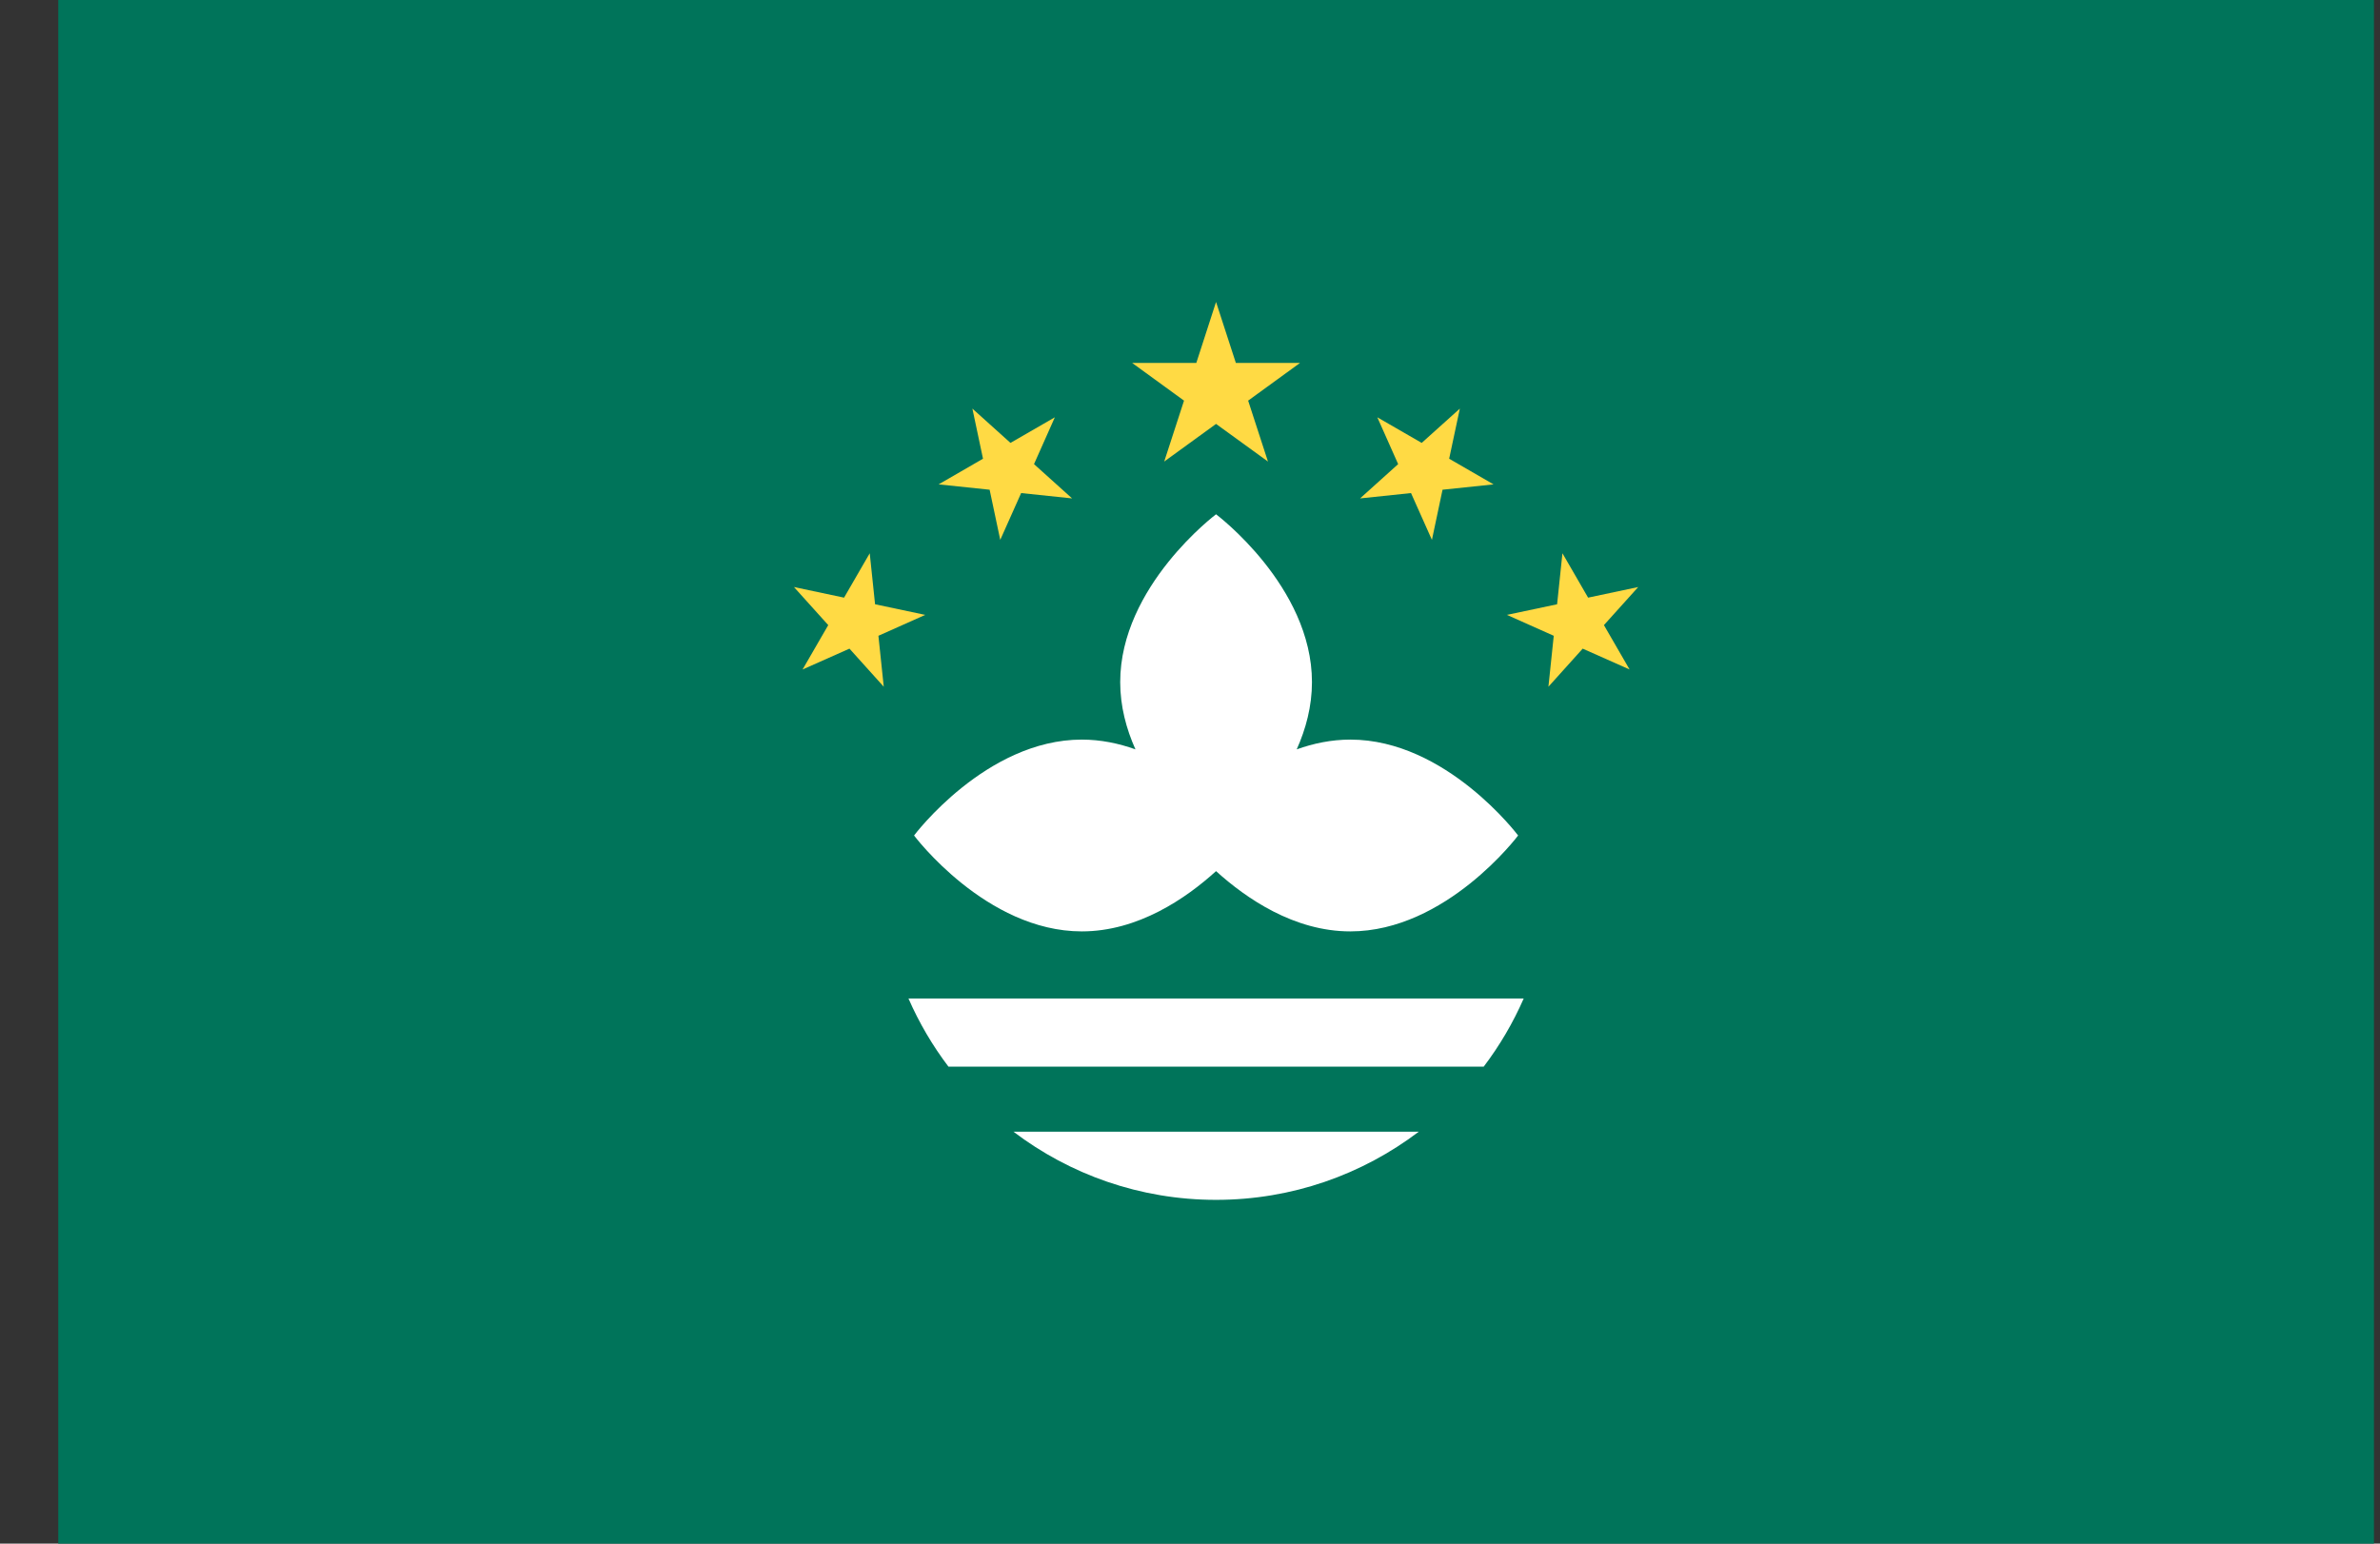 <svg width="37" height="24" viewBox="0 0 37 24" fill="none" xmlns="http://www.w3.org/2000/svg">
<rect x="0" y="0" width="37" height="24" fill="#333333" stroke="none"/>
<g clip-path="url(#clip0_15_1005)">
<path d="M0.906 -0H36.906V24H0.906V-0Z" fill="#00745A"/>
<path d="M20.993 11.499C20.698 11.499 20.418 11.558 20.159 11.651C20.301 11.334 20.396 10.982 20.396 10.605C20.396 9.114 18.905 7.996 18.905 7.996C18.905 7.996 17.415 9.114 17.415 10.605C17.415 10.982 17.51 11.334 17.652 11.651C17.393 11.558 17.113 11.499 16.818 11.499C15.328 11.499 14.21 12.99 14.21 12.99C14.21 12.99 15.328 14.481 16.818 14.481C17.692 14.481 18.438 13.968 18.905 13.544C19.373 13.968 20.118 14.481 20.992 14.481C22.483 14.481 23.601 12.99 23.601 12.99C23.601 12.99 22.483 11.499 20.993 11.499Z" fill="white"/>
<path d="M18.905 4.695L19.213 5.643H20.21L19.404 6.229L19.712 7.176L18.905 6.591L18.099 7.176L18.407 6.229L17.601 5.643H18.598L18.905 4.695ZM15.117 6.353L15.709 6.886L16.399 6.488L16.075 7.216L16.667 7.749L15.875 7.666L15.55 8.394L15.385 7.614L14.592 7.531L15.282 7.132L15.117 6.353ZM12.343 9.127L13.122 9.292L13.521 8.602L13.604 9.395L14.384 9.56L13.656 9.885L13.739 10.677L13.206 10.085L12.477 10.409L12.876 9.719L12.343 9.127ZM22.695 6.353L22.102 6.886L21.412 6.488L21.736 7.216L21.144 7.749L21.936 7.666L22.261 8.394L22.426 7.614L23.219 7.531L22.529 7.132L22.695 6.353ZM25.468 9.127L24.689 9.292L24.29 8.602L24.207 9.395L23.427 9.56L24.155 9.885L24.072 10.677L24.605 10.085L25.334 10.409L24.935 9.719L25.468 9.127Z" fill="#FFDA44"/>
<path d="M18.905 18.655C20.09 18.655 21.181 18.259 22.057 17.595H15.755C16.63 18.259 17.721 18.655 18.905 18.655ZM14.123 15.524C14.288 15.901 14.496 16.256 14.745 16.584H23.066C23.315 16.256 23.523 15.901 23.688 15.524H14.123Z" fill="white"/>
</g>
<defs>
<clipPath id="clip0_15_1005">
<rect width="36" height="24" fill="white" transform="translate(0.906)"/>
</clipPath>
</defs>
</svg>
